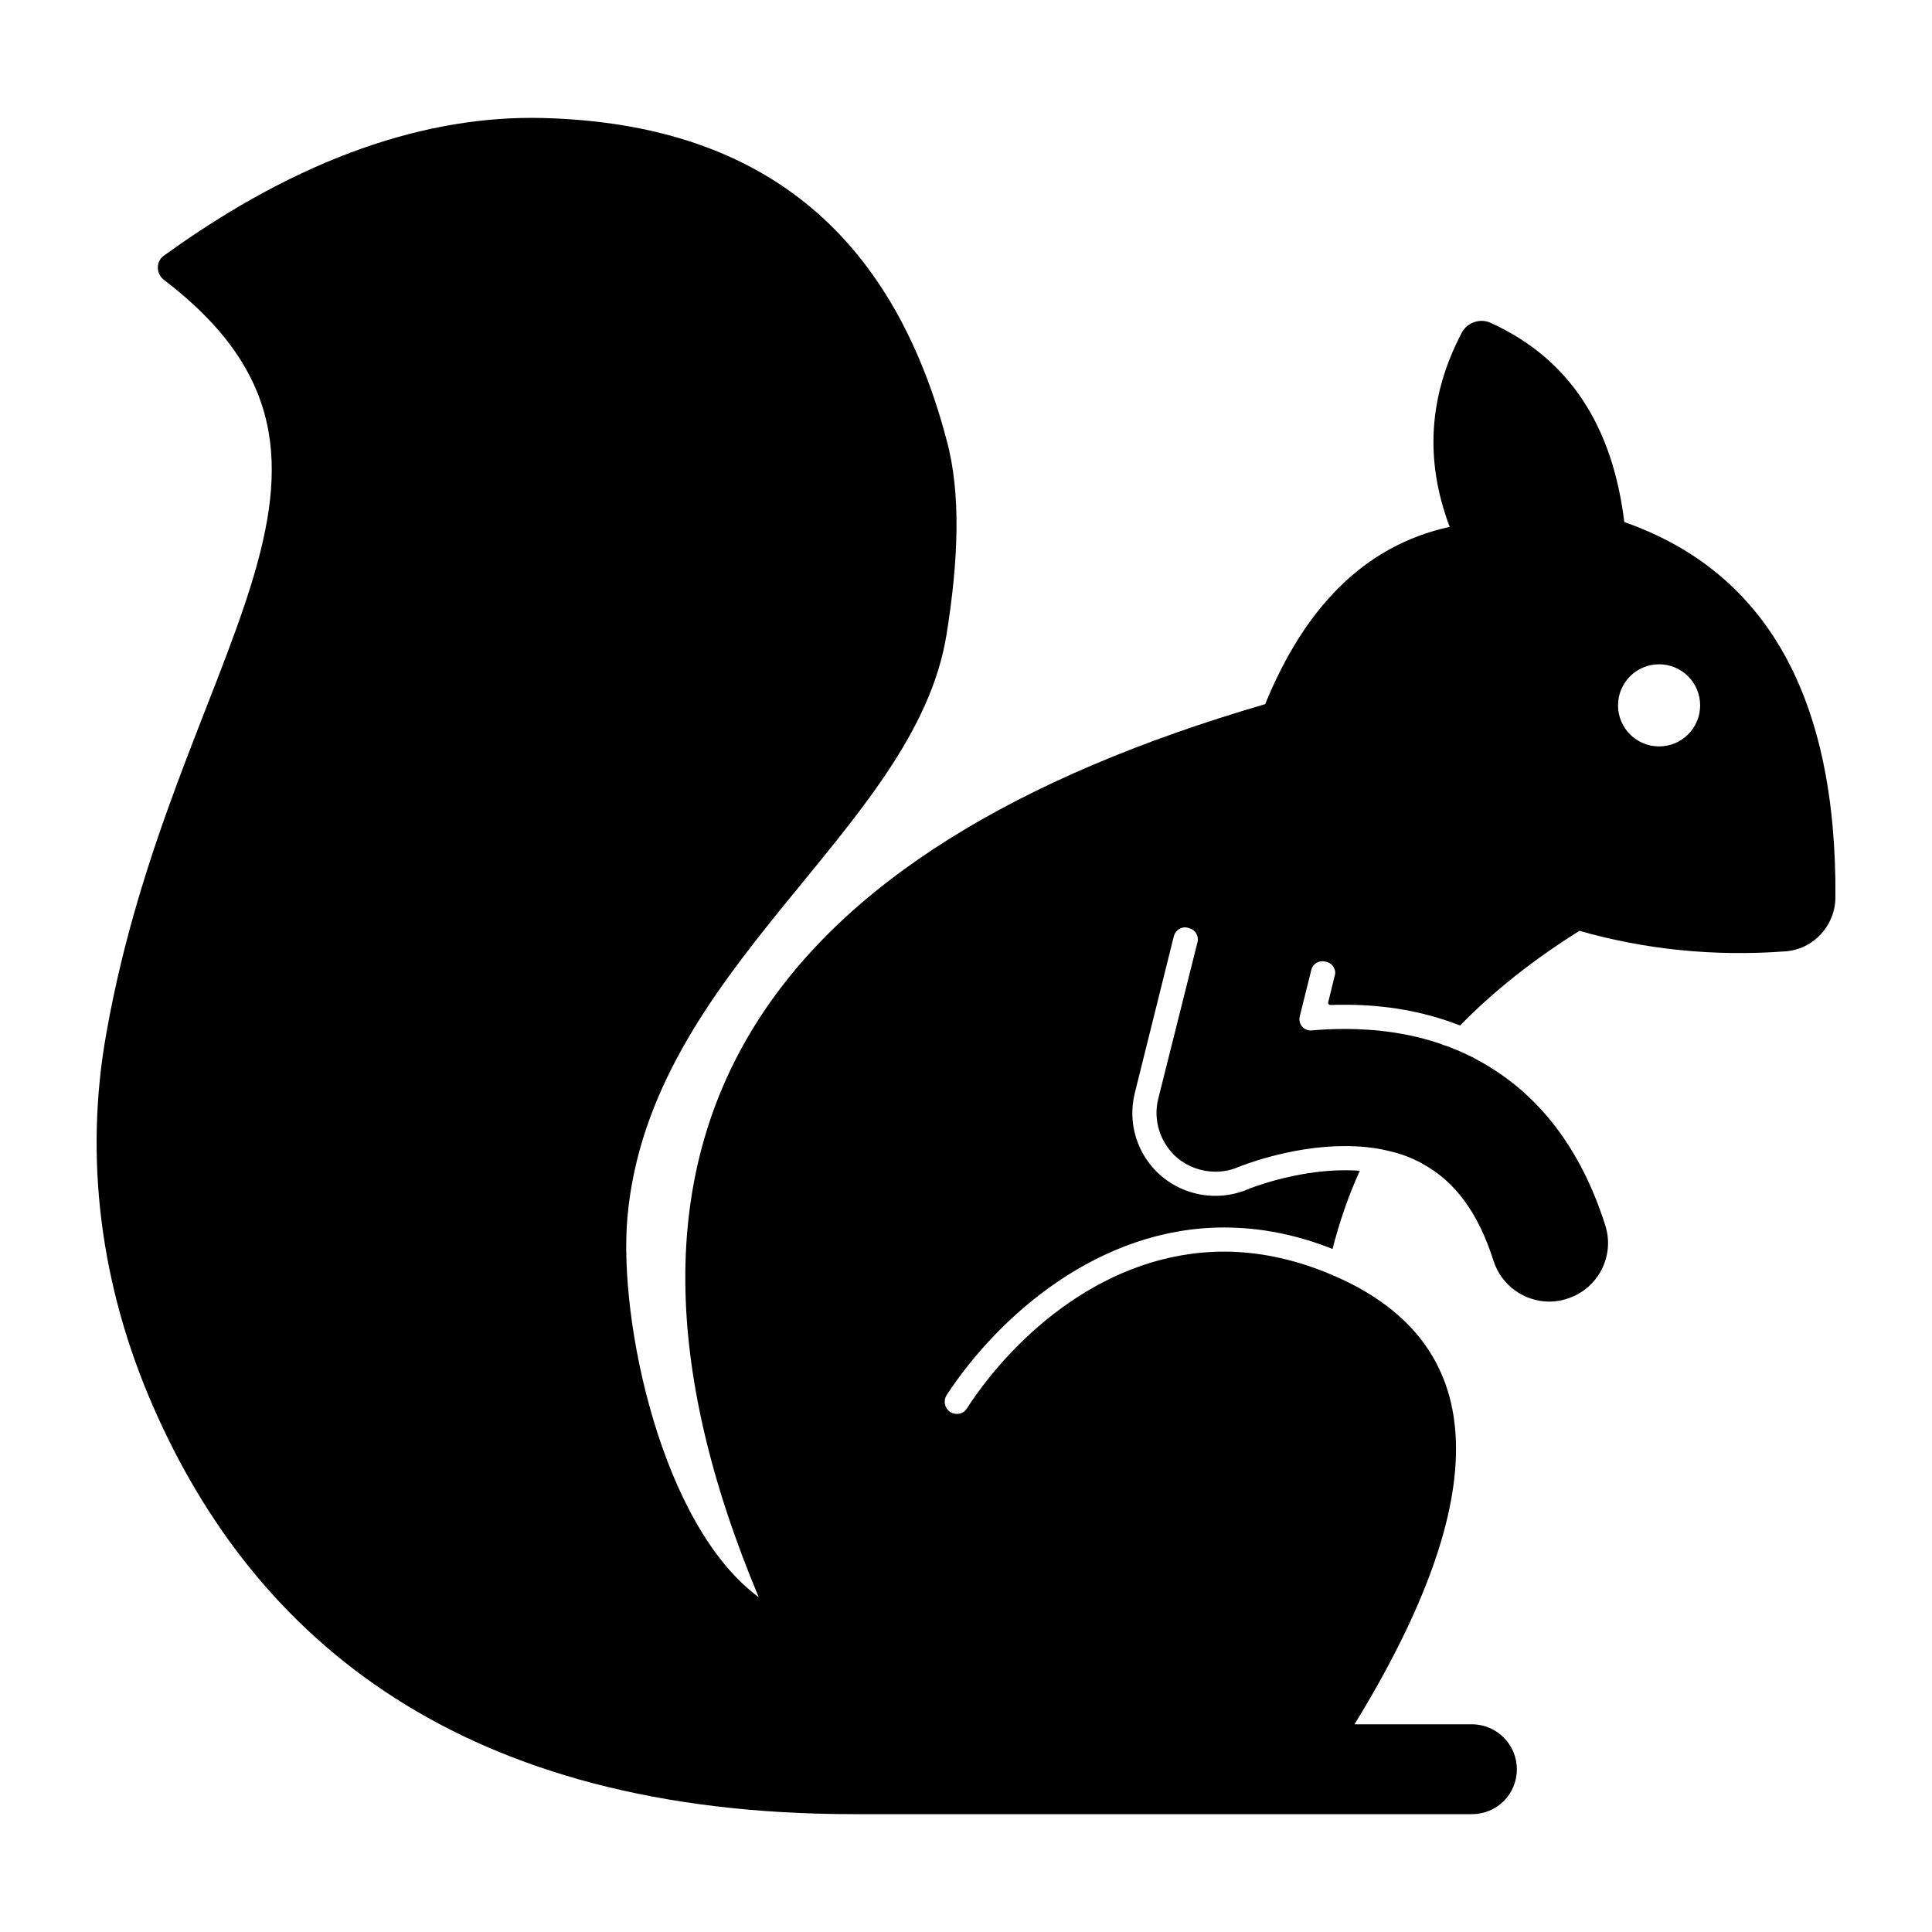 <svg xmlns="http://www.w3.org/2000/svg" viewBox="0 0 100 100" xml:space="preserve"><path d="M84.073 27.021c-.6-4.926-2.812-8.45-6.925-10.313-.537-.25-1.213-.012-1.487.513-1.7 3.237-1.938 6.575-.625 10.05-4.513.988-7.55 4.287-9.551 9.175-25.738 7.512-36.35 22.05-26.213 46.226-5.038-3.712-7.262-14.3-6.799-19.638 1.136-12.964 14.925-20.051 16.525-30.226.612-3.825.75-7.262 0-10.025-2.65-10.037-8.938-16.387-20.952-16.676-5.886-.136-12.449 1.976-19.562 7.126-.425.3-.413.938 0 1.25 12.562 9.6.487 19.414-2.975 38.977-1.175 6.514-.288 13.139 2.4 19.301C13.21 84.937 23.959 93.9 44.185 93.9h32.002c1.287 0 2.325-1.025 2.325-2.326 0-1.274-1.038-2.324-2.325-2.324H70.11c7.288-11.9 6.875-19.413-.5-22.963-.287-.139-.588-.263-.887-.389l-.025-.012c-1.875-.764-3.662-1.101-5.339-1.101-6.086 0-10.85 4.325-13.312 8.113-.112.187-.312.287-.525.287-.125 0-.262-.038-.375-.125-.263-.2-.325-.574-.15-.851 2.725-4.149 7.913-8.675 14.362-8.675 1.851 0 3.738.363 5.613 1.112.362-1.412.825-2.763 1.414-4.049-.251-.014-.513-.025-.776-.025-2.625 0-5.013.975-5.025.987-.537.225-1.1.337-1.675.337-1.025 0-2.013-.361-2.8-1.024-1.238-1.063-1.763-2.713-1.375-4.288l2.025-8.138c.087-.312.411-.513.724-.425l.038.012.038.013c.312.075.5.399.425.712l-2.037 8.125c-.275 1.113.112 2.288.975 3.039.562.475 1.274.724 1.987.724.4 0 .8-.074 1.175-.237.038-.012 2.626-1.088 5.525-1.088.738 0 1.487.062 2.213.238.1.024.2.051.3.074.075.013.15.038.225.062.301.088.601.2.888.339.112.05.238.112.351.174 0 0 .012 0 .012.013 1.713.913 2.926 2.575 3.7 5.025.413 1.3 1.613 2.125 2.9 2.125.301 0 .613-.05.912-.149 1.601-.501 2.488-2.214 1.976-3.801-1.263-3.988-3.476-6.862-6.575-8.537-.187-.112-.387-.213-.587-.301-.063-.038-.126-.062-.188-.088-.05-.024-.088-.05-.137-.062-.051-.024-.088-.037-.138-.062-.138-.051-.274-.112-.4-.163-.138-.05-.274-.1-.412-.138v-.012c-1.688-.588-3.412-.8-5.025-.8-.587 0-1.163.024-1.725.074-.4.05-.725-.324-.625-.725l.6-2.413c.075-.3.388-.5.7-.425l.062.012c.274.05.475.3.475.575 0 .05-.012.1-.025.138l-.337 1.375c-.024.088.038.149.112.149.263-.012.513-.012.763-.012 2.15 0 4.138.362 5.95 1.074 1.751-1.8 3.824-3.425 6.176-4.901 3.388.963 6.938 1.338 10.649 1.063 1.463-.1 2.588-1.326 2.601-2.789.073-10.319-3.54-16.844-10.928-19.432zm1.801 11.613c-1.176 0-2.125-.95-2.125-2.125s.949-2.125 2.125-2.125c1.174 0 2.125.95 2.125 2.125 0 1.176-.951 2.125-2.125 2.125z"/></svg>